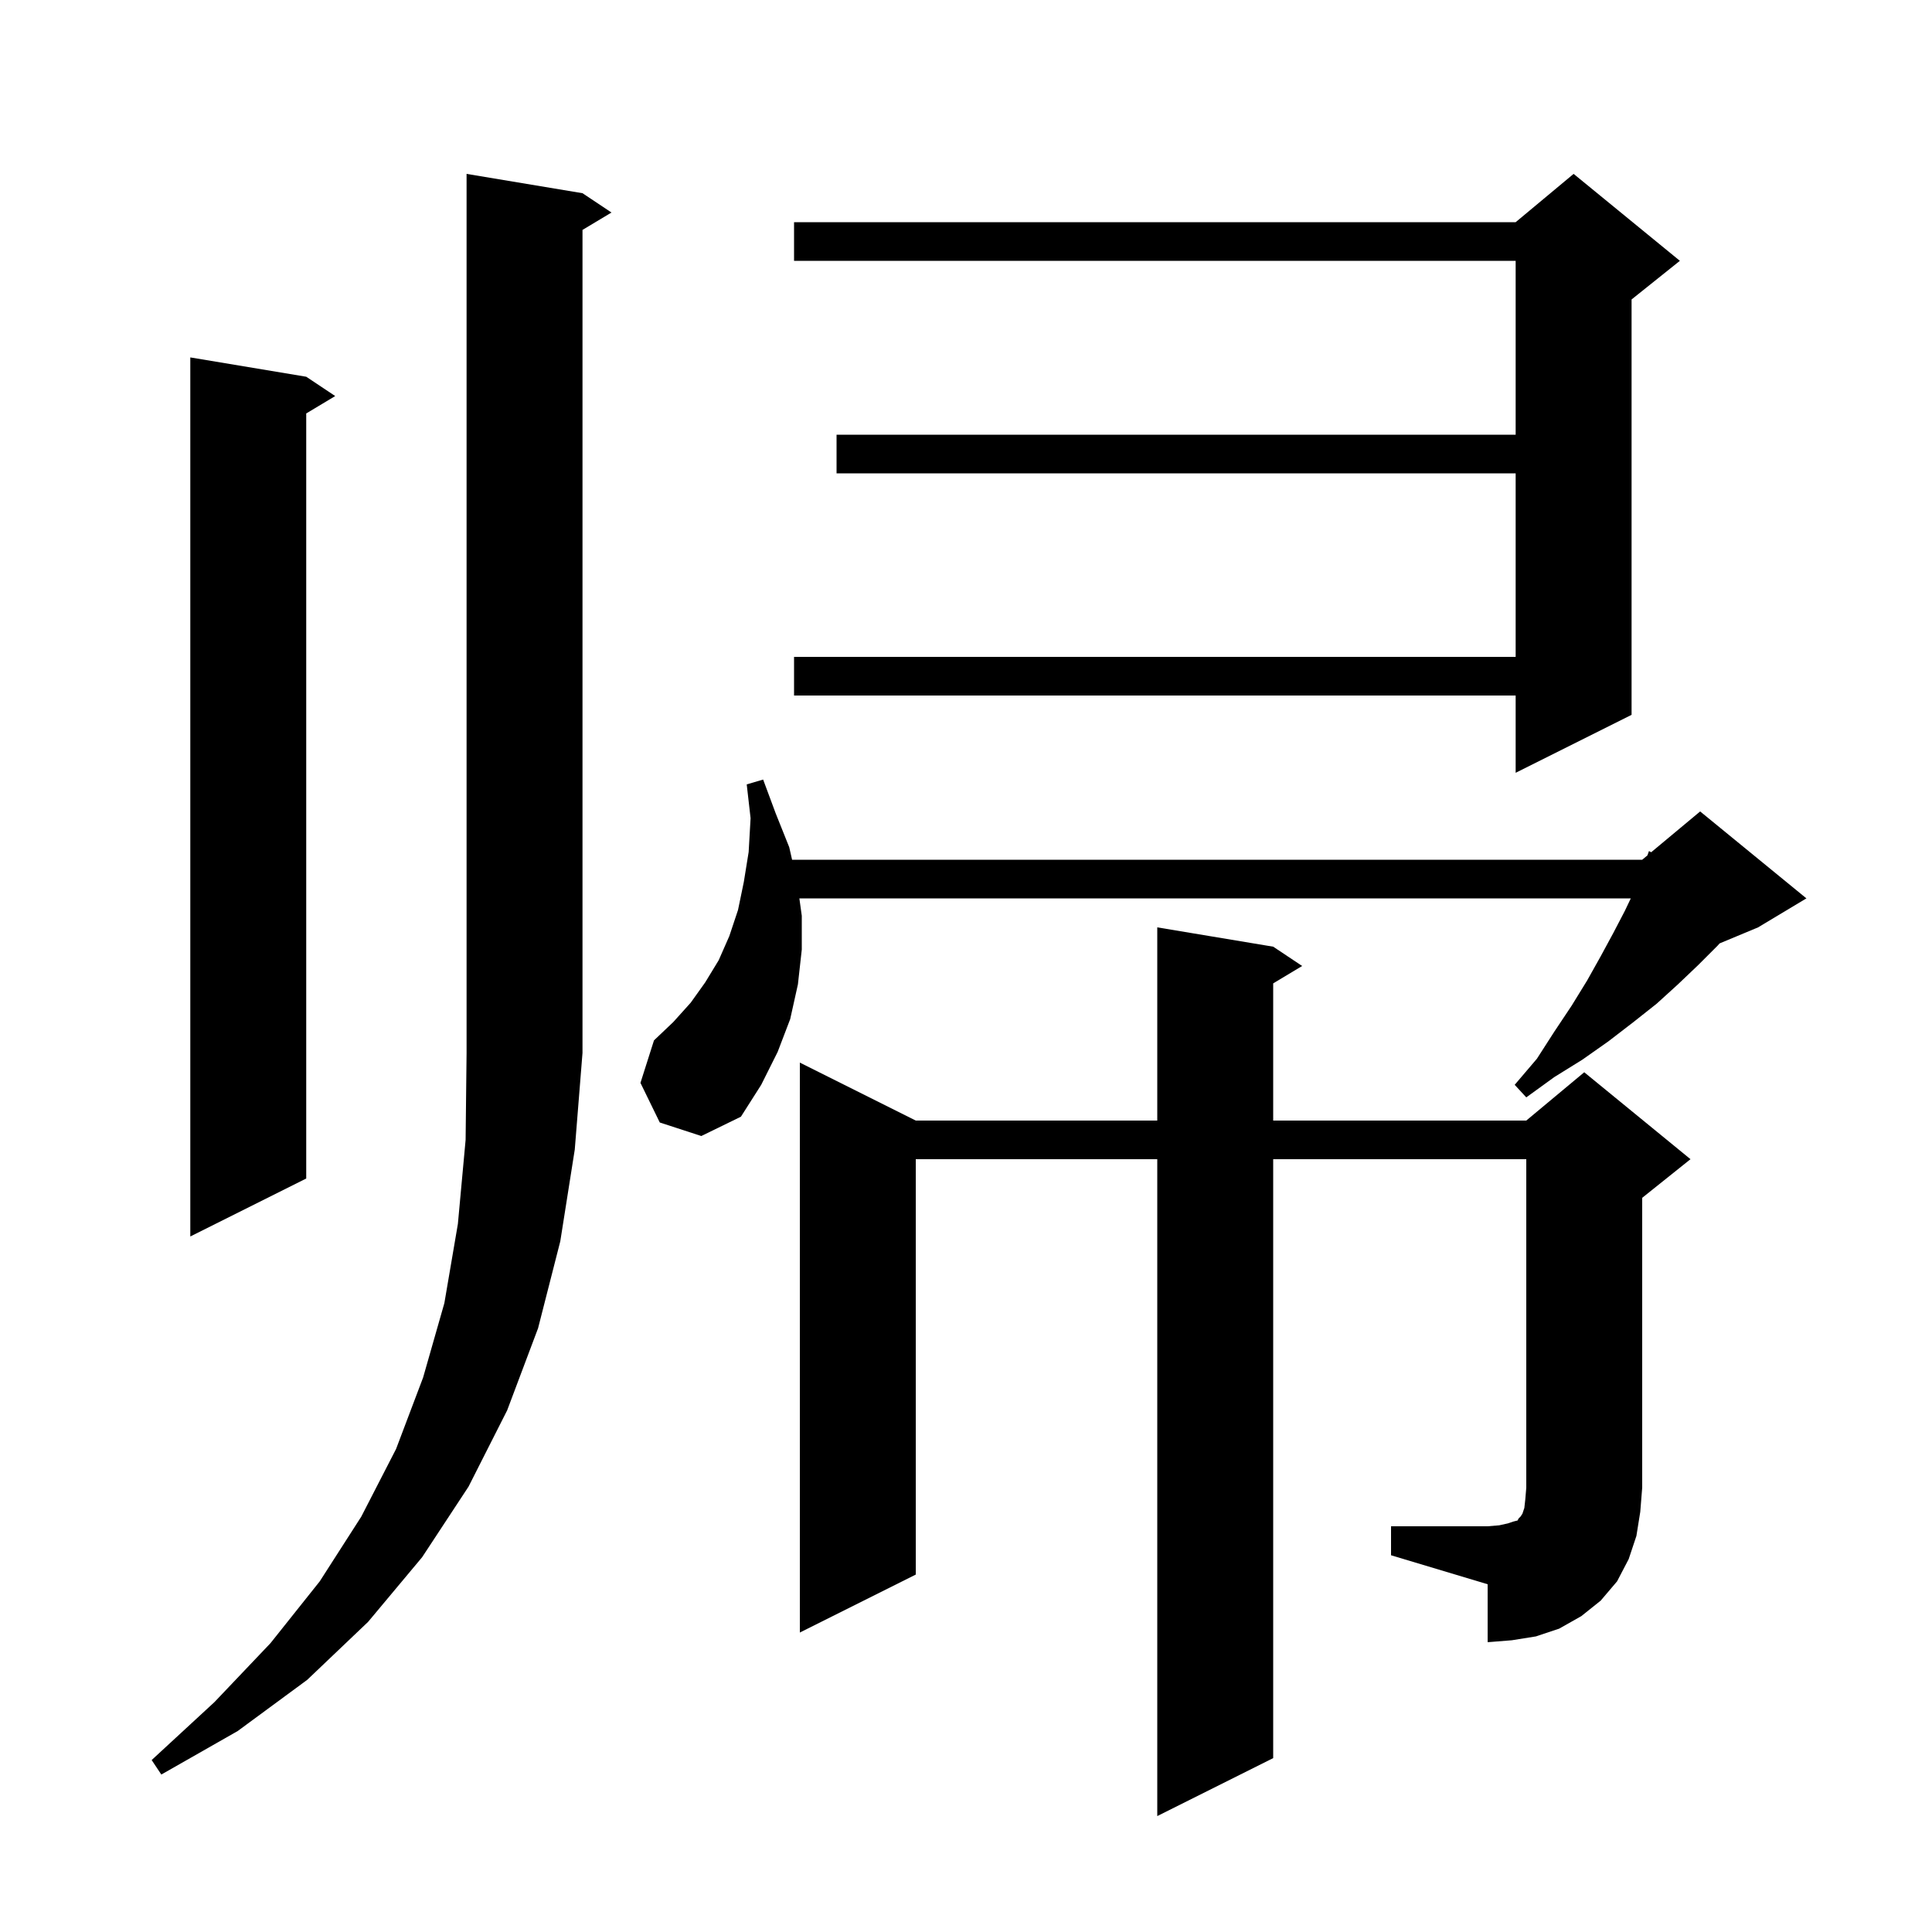 <svg xmlns="http://www.w3.org/2000/svg" xmlns:xlink="http://www.w3.org/1999/xlink" version="1.1" baseProfile="full" viewBox="0 0 200 200" width="200" height="200">
<g fill="black">
<path d="M 60.3 20.0 L 63.3 22.0 L 60.3 23.8 L 60.3 109.0 L 59.5 119.0 L 58.0 128.5 L 55.7 137.5 L 52.5 146.0 L 48.5 153.9 L 43.7 161.2 L 38.1 167.9 L 31.8 173.9 L 24.6 179.2 L 16.7 183.7 L 15.7 182.2 L 22.2 176.2 L 28.0 170.1 L 33.1 163.7 L 37.4 157.0 L 41.0 150.0 L 43.8 142.6 L 46.0 134.9 L 47.4 126.7 L 48.2 118.0 L 48.3 109.0 L 48.3 18.0 Z M 144.0 158.0 L 154.0 158.0 L 155.2 157.9 L 156.1 157.7 L 156.7 157.5 L 157.1 157.4 L 157.2 157.2 L 157.4 157.0 L 157.6 156.7 L 157.8 156.1 L 157.9 155.2 L 158.0 154.0 L 158.0 120.0 L 131.8 120.0 L 131.8 182.0 L 119.8 188.0 L 119.8 120.0 L 94.8 120.0 L 94.8 163.0 L 82.8 169.0 L 82.8 110.0 L 94.8 116.0 L 119.8 116.0 L 119.8 96.0 L 131.8 98.0 L 134.8 100.0 L 131.8 101.8 L 131.8 116.0 L 158.0 116.0 L 164.0 111.0 L 175.0 120.0 L 170.0 124.0 L 170.0 154.0 L 169.8 156.5 L 169.4 159.0 L 168.6 161.4 L 167.4 163.7 L 165.7 165.7 L 163.7 167.3 L 161.4 168.6 L 159.0 169.4 L 156.5 169.8 L 154.0 170.0 L 154.0 164.0 L 144.0 161.0 Z M 31.7 39.0 L 34.7 41.0 L 31.7 42.8 L 31.7 122.0 L 19.7 128.0 L 19.7 37.0 Z M 68.3 116.2 L 66.3 112.1 L 67.7 107.7 L 69.7 105.8 L 71.5 103.8 L 73.0 101.7 L 74.4 99.4 L 75.5 96.9 L 76.4 94.2 L 77.0 91.3 L 77.5 88.2 L 77.7 84.7 L 77.3 81.2 L 79.0 80.7 L 80.3 84.2 L 81.7 87.7 L 81.997 89.0 L 170.0 89.0 L 170.544 88.547 L 170.7 88.1 L 170.93 88.225 L 176.0 84.0 L 187.0 93.0 L 182.0 96.0 L 178.016 97.66 L 177.8 97.9 L 175.8 99.9 L 173.7 101.9 L 171.5 103.9 L 169.1 105.8 L 166.5 107.8 L 163.8 109.7 L 160.9 111.5 L 158.0 113.6 L 156.8 112.3 L 159.1 109.6 L 160.9 106.8 L 162.7 104.1 L 164.3 101.5 L 165.7 99.0 L 167.0 96.6 L 168.2 94.3 L 168.819 93.0 L 82.75 93.0 L 83.0 94.8 L 83.0 98.3 L 82.6 101.9 L 81.8 105.5 L 80.5 108.9 L 78.8 112.3 L 76.7 115.6 L 72.6 117.6 Z M 173.9 27.0 L 168.9 31.0 L 168.9 74.0 L 156.9 80.0 L 156.9 72.0 L 82.2 72.0 L 82.2 68.0 L 156.9 68.0 L 156.9 49.0 L 86.6 49.0 L 86.6 45.0 L 156.9 45.0 L 156.9 27.0 L 82.2 27.0 L 82.2 23.0 L 156.9 23.0 L 162.9 18.0 Z " />
</g>
</svg>
